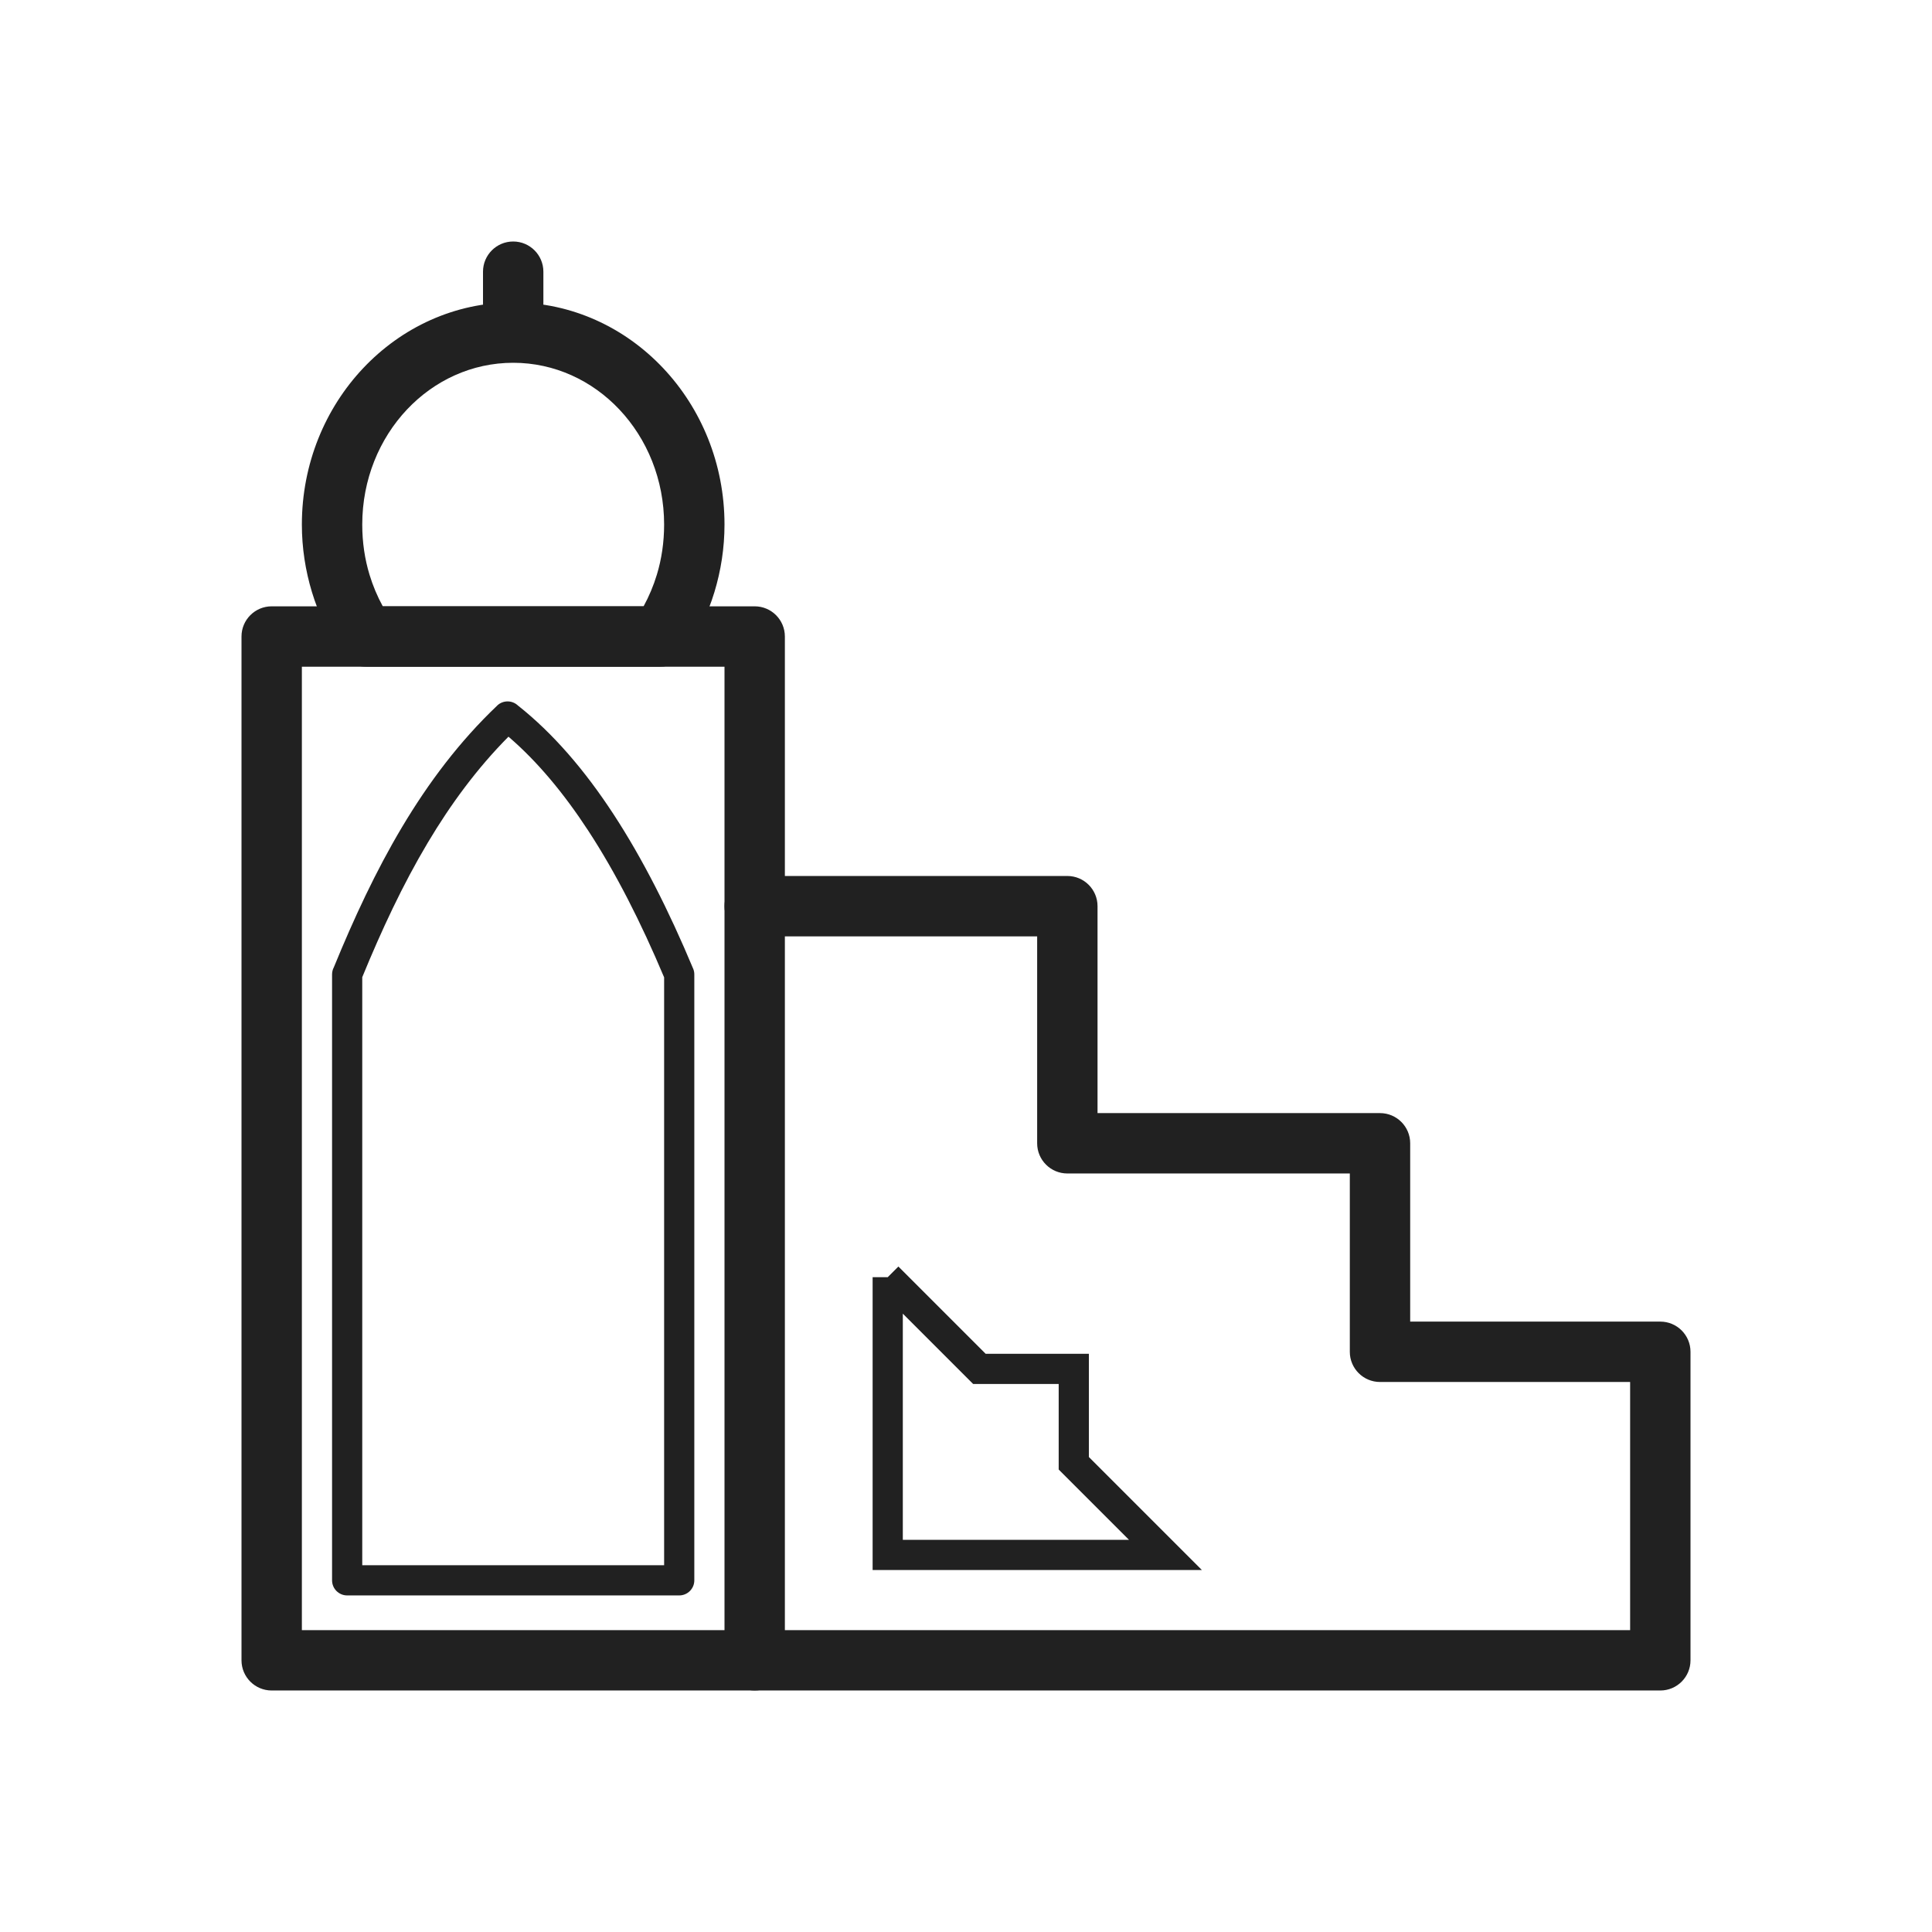 <?xml version="1.0" encoding="UTF-8"?>
<!DOCTYPE svg PUBLIC "-//W3C//DTD SVG 1.1//EN" "http://www.w3.org/Graphics/SVG/1.1/DTD/svg11.dtd">
<!-- Creator: CorelDRAW -->
<svg xmlns="http://www.w3.org/2000/svg" xml:space="preserve" width="2048px" height="2048px" style="shape-rendering:geometricPrecision; text-rendering:geometricPrecision; image-rendering:optimizeQuality; fill-rule:evenodd; clip-rule:evenodd"
viewBox="0 0 2048 2048"
 xmlns:xlink="http://www.w3.org/1999/xlink">
 <defs>
  <style type="text/css">
   <![CDATA[
    .fil1 {fill:none}
    .fil0 {fill:#212121;fill-rule:nonzero}
   ]]>
  </style>
 </defs>
 <g id="Layer_x0020_1">
  <g id="_475141872">
   <path id="_475142640" class="fil0" d="M288 642.727l512.001 0c17.673,0 32.001,14.328 32.001,32.001l0 1085.27c0,17.673 -14.328,32.001 -32.001,32.001l-512.001 0c-17.673,0 -32.001,-14.328 -32.001,-32.001l0 -1085.27c0,-17.673 14.328,-32.001 32.001,-32.001zm480 64.002l-448 0 0 1021.27 448 0 0 -1021.27z"/>
   <path id="_475142736" class="fil0" d="M548.996 747.852c37.104,29.346 70.713,68.343 101.42,115.343 30.667,46.935 58.581,102.021 84.319,163.546l0.026 -0.011c0.874,2.088 1.27,4.258 1.24,6.386l0 642.095c0,8.836 -7.165,16 -16,16l-352.001 0c-8.836,0 -16,-7.165 -16,-16l0 -642.309c0,-2.711 0.674,-5.264 1.865,-7.502 21.217,-51.819 44.483,-101.943 72.162,-148.407 28.238,-47.405 61.081,-91.091 101.017,-129.041l11 11.562 -11.021 -11.598c6.183,-5.876 15.837,-5.837 21.973,-0.064zm74.671 132.842c-26.189,-40.083 -54.295,-73.745 -84.67,-99.783 -33.227,33.491 -61.18,71.472 -85.595,112.458 -26.589,44.63 -48.98,92.741 -69.402,142.481l0 623.362 320 0 0 -623.163c-24.617,-58.481 -51.223,-110.8 -80.334,-155.354z"/>
   <path id="_475142304" class="fil0" d="M544 320.557c62.15,0 118.368,26.647 159.015,69.726 40.152,42.554 64.987,101.172 64.987,165.763 0,24.671 -3.75,48.751 -10.69,71.613 -7.12,23.451 -17.648,45.318 -30.966,64.943l-26.375 -17.875 26.478 17.969c-6.22,9.165 -16.358,14.081 -26.66,14.031l-311.758 0c-12.18,0 -22.77,-6.806 -28.178,-16.821 -12.468,-18.925 -22.369,-39.865 -29.164,-62.248 -6.94,-22.861 -10.69,-46.942 -10.69,-71.613 0,-64.591 24.835,-123.209 64.987,-165.763 40.648,-43.08 96.866,-69.726 159.014,-69.726zm112.515 113.477c-28.841,-30.567 -68.627,-49.475 -112.515,-49.475 -43.887,0 -83.673,18.908 -112.514,49.475 -29.337,31.093 -47.485,74.222 -47.485,122.013 0,18.835 2.698,36.672 7.688,53.112 3.583,11.805 8.328,23.046 14.088,33.568l276.448 0c5.759,-10.522 10.505,-21.763 14.088,-33.568 4.99,-16.44 7.688,-34.277 7.688,-53.112 0,-47.791 -18.148,-90.92 -47.485,-122.013z"/>
   <path id="_475141560" class="fil0" d="M576.002 287.999c0,-17.673 -14.328,-32.001 -32.001,-32.001 -17.673,0 -32.001,14.328 -32.001,32.001l0 33.914c0,17.673 14.328,32.001 32.001,32.001 17.673,0 32.001,-14.328 32.001,-32.001l0 -33.914z"/>
   <path id="_475141320" class="fil0" d="M800.001 928.581c-17.673,0 -32.001,14.328 -32.001,32.001 0,17.673 14.328,32.001 32.001,32.001l299.429 0 0 219.354c0,17.673 14.328,32.001 32.001,32.001l299.426 0 0 189.026c0,17.673 14.328,32.001 32.001,32.001l265.142 0 0 263.034 -927.999 0c-17.673,0 -32.001,14.328 -32.001,32.001 0,17.673 14.328,32.001 32.001,32.001l960 0c17.673,0 32.001,-14.328 32.001,-32.001l0 -327.036c0,-17.673 -14.328,-32.001 -32.001,-32.001l-265.142 0 0 -189.026c0,-17.673 -14.328,-32.001 -32.001,-32.001l-299.426 0 0 -219.354c0,-17.673 -14.328,-32.001 -32.001,-32.001l-331.429 0z"/>
  </g>
  <path class="fil0" d="M952.334 1342.58l92.485 92.484 93.433 0 16 0 0 16 0 93.435 92.483 92.483 27.313 27.313 -38.626 0 -294.402 0 -16 0 0 -16 0 -294.402 16 0 11.313 -11.313zm74.548 119.797l-69.86 -69.859 0 239.776 239.776 0 -69.858 -69.858 -4.688 -4.688 0 -6.625 0 -84.059 -84.058 0 -6.625 0 -4.688 -4.688z"/>
 </g>
 <rect class="fil1" width="2048" height="2048"/>
</svg>
